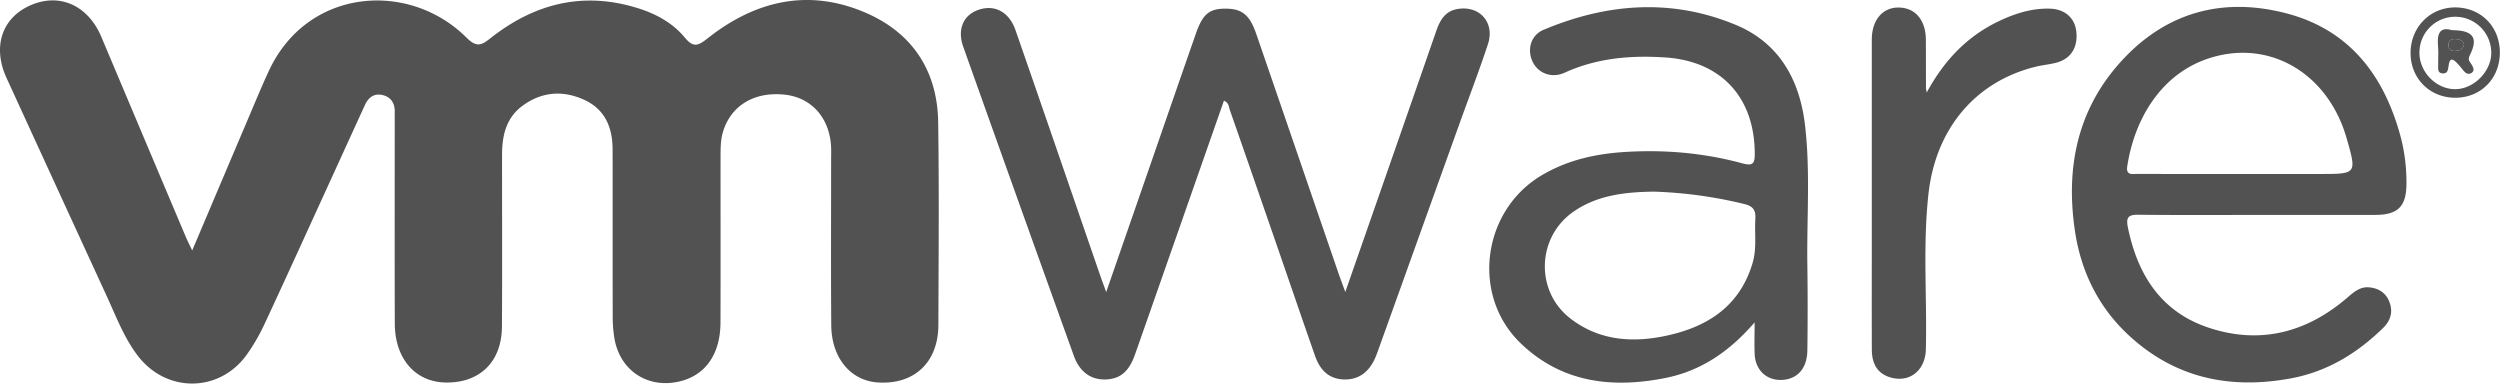 <svg width="129" height="20" xmlns="http://www.w3.org/2000/svg"><g fill="#525252" fill-rule="evenodd"><path d="M9.918 12.923c.968-2.28 1.883-4.443 2.803-6.604.38-.89.746-1.788 1.154-2.665 1.993-4.285 7.23-4.668 10.193-1.715.538.536.787.391 1.253.023C27.606.16 30.139-.464 32.97.44c.92.294 1.753.758 2.365 1.497.441.534.686.43 1.173.045C38.968.035 41.712-.615 44.66.654c2.417 1.04 3.712 2.997 3.75 5.652.051 3.488.022 6.977.01 10.465-.008 1.924-1.238 3.08-3.11 2.965-1.41-.086-2.403-1.26-2.417-2.948-.023-2.864-.007-5.729-.007-8.594 0-.23.011-.463-.006-.692-.107-1.462-1.03-2.469-2.387-2.617-1.569-.171-2.785.564-3.19 1.927-.126.427-.122.867-.123 1.305-.002 2.841.006 5.683-.003 8.524-.005 1.598-.743 2.68-2.03 3.02-1.663.44-3.152-.502-3.442-2.194a6.986 6.986 0 01-.089-1.17c-.008-2.865 0-5.73-.006-8.595-.002-1.121-.39-2.056-1.456-2.547-1.109-.51-2.206-.426-3.202.31-.838.621-1.045 1.535-1.046 2.519-.002 2.957.014 5.915-.006 8.872-.012 1.814-1.14 2.91-2.902 2.882-1.562-.023-2.62-1.224-2.626-3.035-.013-3.464-.004-6.93-.004-10.396 0-.184-.002-.369 0-.554.003-.418-.183-.724-.585-.837-.446-.124-.76.086-.947.492-.568 1.236-1.131 2.474-1.697 3.71-1.161 2.537-2.314 5.078-3.491 7.606a9.992 9.992 0 01-.9 1.555c-1.412 1.996-4.173 2.015-5.653.058-.702-.93-1.109-2.016-1.59-3.063A8357.896 8357.896 0 01.338 4.024C-.394 2.429.088.944 1.538.289c1.511-.684 2.996-.031 3.694 1.62C6.683 5.35 8.136 8.792 9.59 12.23c.08.19.176.374.328.693M63.155 5.195l-2.115 6.04c-.823 2.349-1.645 4.7-2.47 7.048-.312.885-.76 1.267-1.505 1.296-.757.03-1.35-.37-1.655-1.22a4609.891 4609.891 0 01-5.708-15.95c-.314-.885 0-1.611.748-1.888.844-.312 1.614.07 1.95 1.036 1.455 4.179 2.89 8.364 4.332 12.547.097.28.2.557.347.966l2.006-5.78c.876-2.527 1.748-5.054 2.63-7.577.353-1.007.701-1.278 1.562-1.266.822.011 1.21.328 1.548 1.309 1.418 4.118 2.83 8.238 4.246 12.357.097.282.203.56.346.953.733-2.1 1.431-4.096 2.126-6.092.858-2.459 1.715-4.918 2.568-7.378.19-.547.455-1.02 1.087-1.13 1.149-.2 1.95.694 1.578 1.818-.455 1.378-.977 2.734-1.468 4.1l-4.204 11.714c-.04.108-.078.216-.123.322-.33.788-.885 1.182-1.628 1.16-.719-.022-1.212-.405-1.498-1.22-.67-1.913-1.325-3.833-1.988-5.75-.799-2.308-1.596-4.617-2.403-6.923-.057-.163-.044-.38-.309-.492M85.294 9.888c-1.404.027-2.846.162-4.1 1.032-1.905 1.323-1.988 4.116-.15 5.524 1.418 1.088 3.054 1.246 4.737.92 2.21-.43 3.97-1.48 4.656-3.804.22-.742.092-1.516.139-2.273.027-.447-.123-.651-.575-.76a22.636 22.636 0 00-4.707-.64m5.244 6.749c-1.316 1.525-2.79 2.508-4.613 2.87-2.76.548-5.357.237-7.47-1.804-2.55-2.464-1.978-6.814 1.072-8.642 1.339-.803 2.816-1.128 4.349-1.22 2.037-.124 4.055.052 6.026.588.575.156.647-.009.643-.526-.014-2.879-1.734-4.745-4.606-4.936-1.79-.12-3.538.026-5.206.786-.7.318-1.418.002-1.68-.633-.254-.617-.041-1.312.593-1.58C82.92.164 86.261-.095 89.581 1.29c2.228.93 3.28 2.827 3.556 5.15.288 2.438.083 4.891.124 7.337a160.39 160.39 0 01-.001 4.296c-.01.891-.463 1.44-1.202 1.522-.84.093-1.474-.447-1.517-1.317-.023-.482-.003-.969-.003-1.642M115.553 8.977h4.15c1.91 0 1.91 0 1.383-1.843-.953-3.326-3.927-5.104-7.01-4.155-2.572.79-3.945 3.187-4.311 5.611-.072.473.271.384.531.385 1.752.004 3.504.002 5.257.002m.931 2.114c-2.052 0-4.105.013-6.157-.01-.51-.006-.63.144-.53.64.495 2.454 1.715 4.369 4.158 5.184 2.636.881 5.046.274 7.15-1.533.34-.292.671-.59 1.146-.545.492.046.877.292 1.052.778.185.512.04.955-.34 1.324-1.334 1.3-2.87 2.24-4.718 2.588-3.124.588-5.967.018-8.36-2.178-1.589-1.456-2.502-3.303-2.818-5.421-.49-3.292.134-6.322 2.444-8.817 2.306-2.49 5.208-3.258 8.453-2.416 3.236.84 5.027 3.163 5.887 6.29.227.825.33 1.672.322 2.534-.011 1.14-.436 1.577-1.6 1.58-2.03.006-4.059.002-6.089.002M99.419 4.773c.922-1.699 2.124-2.93 3.76-3.699.82-.385 1.672-.654 2.593-.627.77.022 1.287.468 1.366 1.185.091.83-.292 1.42-1.066 1.612-.335.083-.682.114-1.017.196-3.102.753-5.171 3.183-5.546 6.565-.296 2.669-.07 5.35-.134 8.023-.025 1.035-.768 1.683-1.703 1.479-.712-.156-1.083-.639-1.085-1.465-.007-2.03-.002-4.062-.002-6.093V2.048c0-1 .541-1.653 1.357-1.659.874-.006 1.428.636 1.433 1.665.003.83.003 1.662.005 2.492 0 .023.008.046.039.227M126.706.865a1.842 1.842 0 00-1.862 1.823c-.026 1.015.866 1.929 1.865 1.913.957-.016 1.85-.931 1.84-1.887a1.858 1.858 0 00-1.843-1.849m2.287 1.847c.001 1.336-.977 2.33-2.295 2.332-1.322.002-2.317-.996-2.313-2.32.006-1.323 1.012-2.345 2.307-2.341 1.324.005 2.3.992 2.301 2.329"/><path d="M127.146 2.295c-.074-.22-.248-.279-.472-.281-.225-.003-.332.079-.331.314 0 .247.133.31.346.299.217-.013.403-.067.457-.332m-.634-.74c1.123.008 1.383.399.924 1.31-.123.244.025.334.107.477.085.15.16.31-.014.423-.157.102-.305.018-.416-.123-.085-.108-.17-.217-.264-.319-.223-.242-.446-.448-.507.105-.022.197-.066.385-.314.36-.268-.029-.213-.257-.218-.43-.007-.323.022-.648-.007-.968-.055-.612.059-1.029.709-.835"/><path d="M127.146 2.295c-.054.265-.24.32-.457.332-.213.012-.346-.052-.346-.299-.001-.235.106-.317.331-.314.224.002.398.06.472.281"/></g></svg>